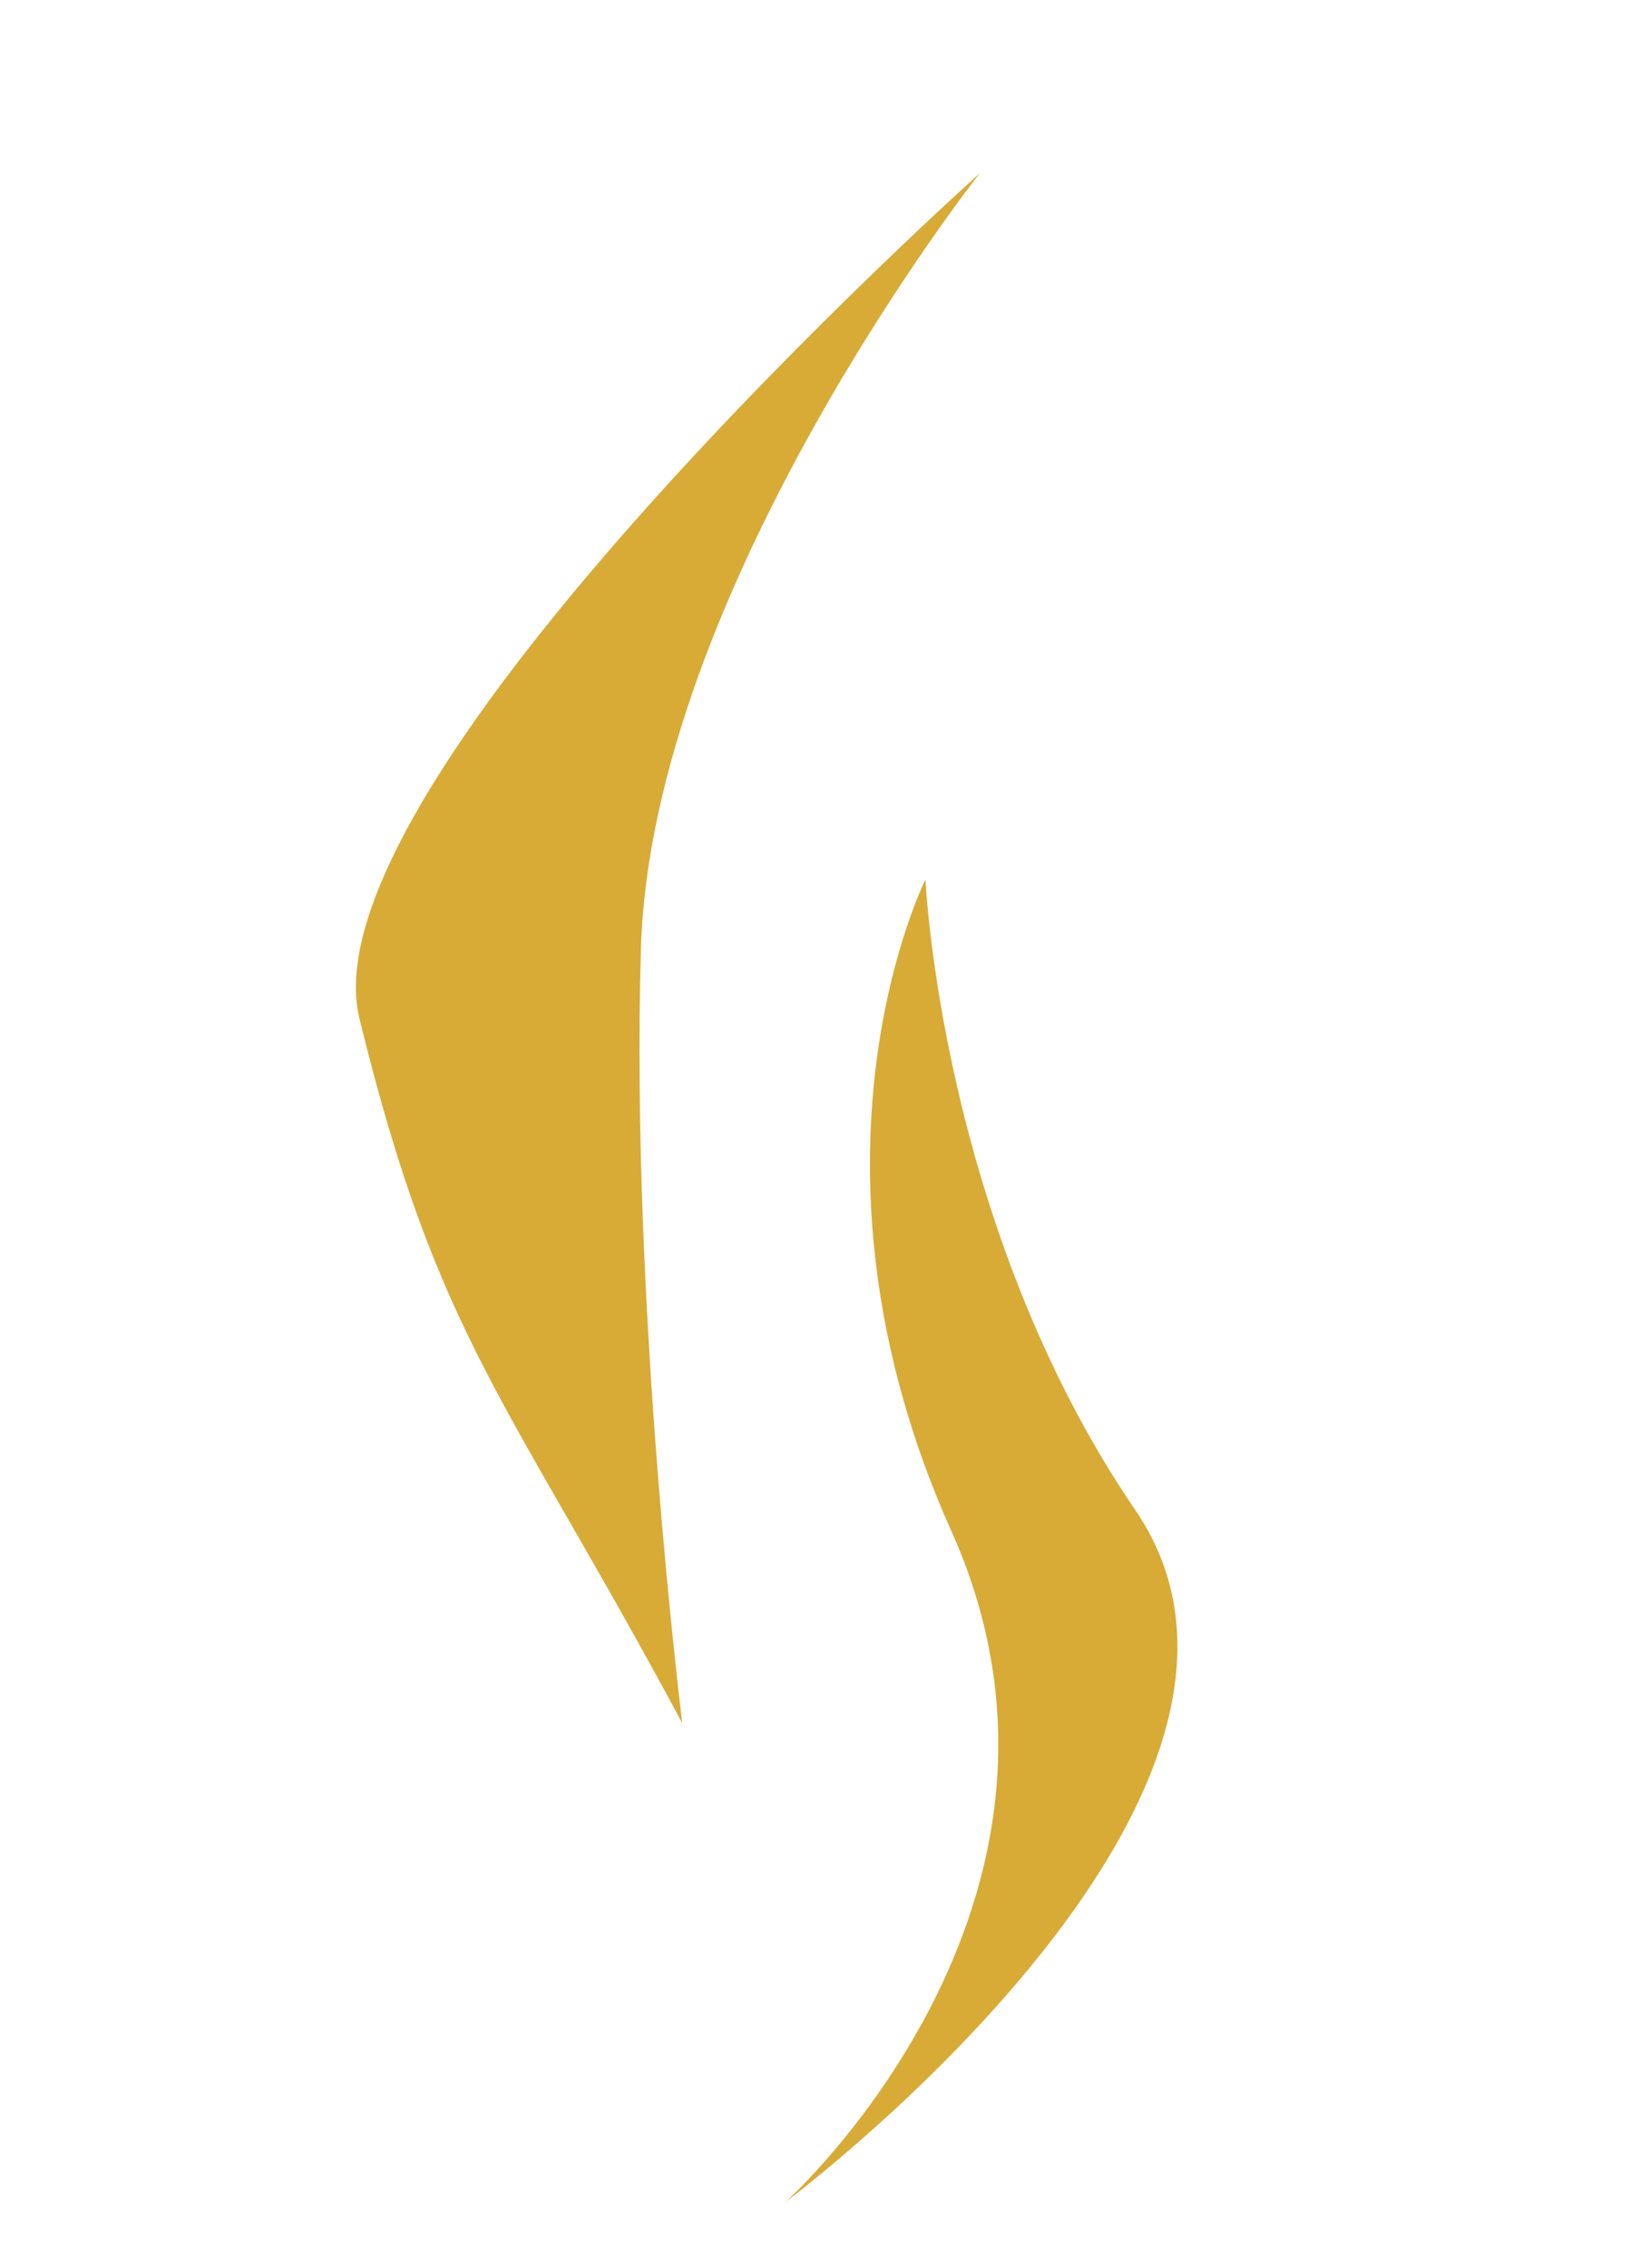 <svg width="23" height="32" viewBox="0 0 23 32" fill="none" xmlns="http://www.w3.org/2000/svg">
<path d="M5.072 14.371C4.249 11.005 13.826 2.443 13.826 2.443C13.826 2.443 9.194 8.312 9.044 13.382C8.893 18.452 9.627 24.311 9.627 24.311C7.166 19.728 6.18 18.901 5.072 14.371Z" fill="#D8AB37"/>
<path d="M13.425 21.603C11.072 16.358 13.059 12.408 13.059 12.408C13.059 12.408 13.273 17.279 16.02 21.305C18.767 25.33 11.09 31.062 11.09 31.062C11.09 31.062 15.779 26.848 13.425 21.603Z" fill="#D8AB37"/>
</svg>

